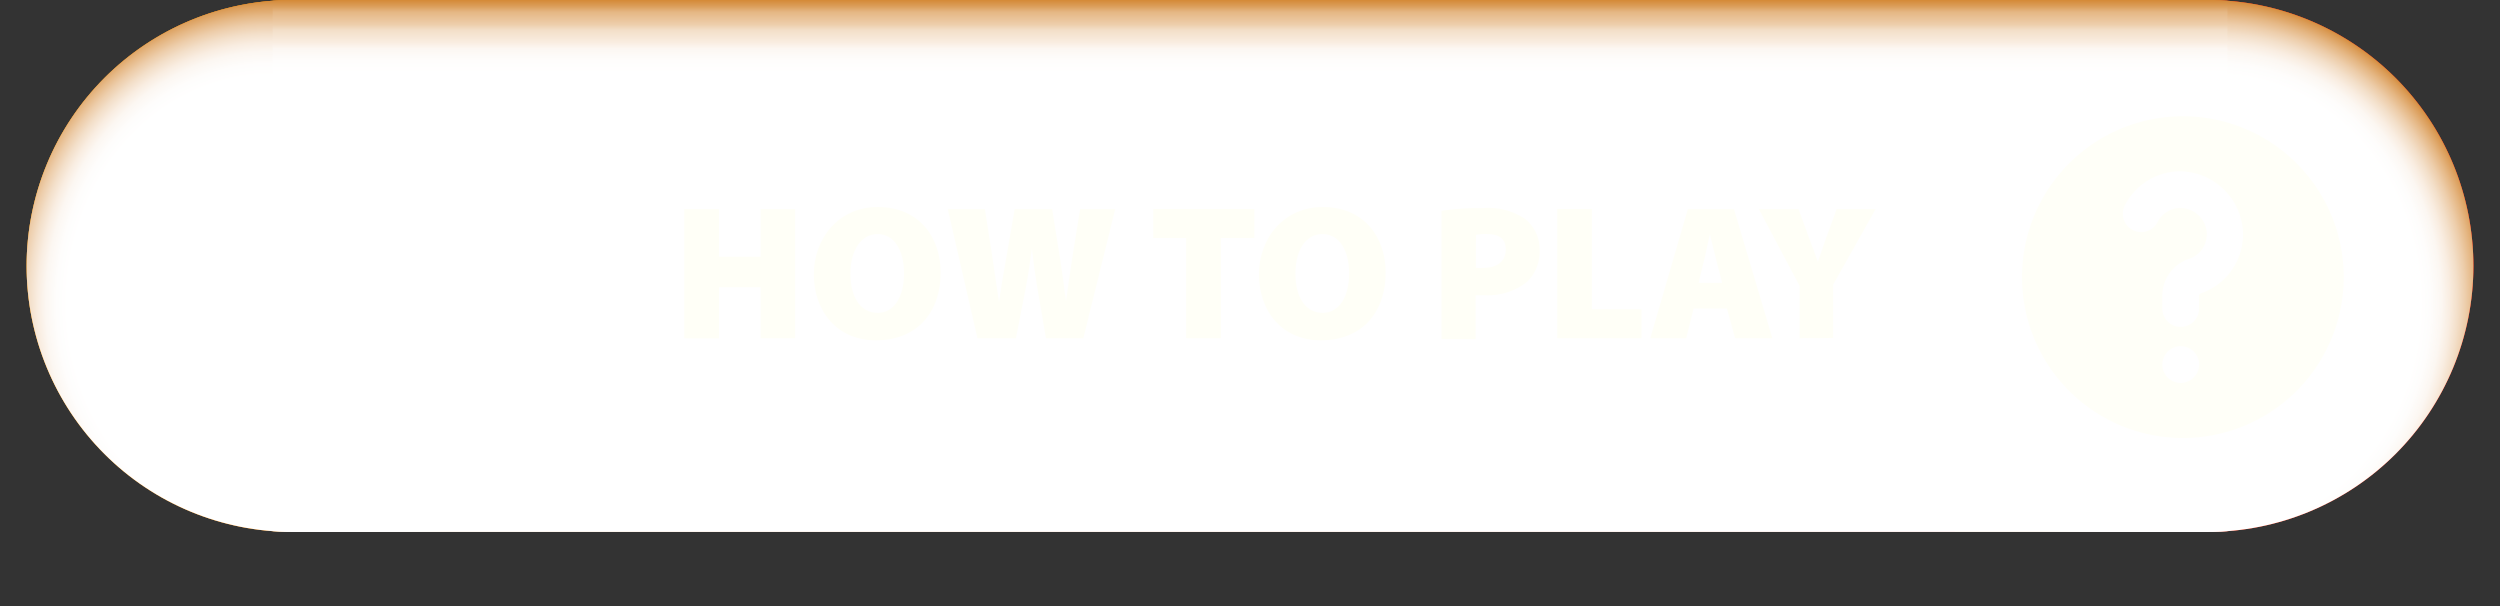 <svg xmlns="http://www.w3.org/2000/svg" xmlns:xlink="http://www.w3.org/1999/xlink" viewBox="0 0 235 57"><rect x="0" y="0" width="235" height="57" fill="#333333" stroke="none"/><defs><style>.cls-1{fill:url(#_ÂÁ_Ï_ÌÌ_È_ËÂÌÚ_5);}.cls-2{isolation:isolate;}.cls-3{mix-blend-mode:multiply;}.cls-4{clip-path:url(#clip-path);}.cls-5{fill:url(#_ÂÁ_Ï_ÌÌ_È_ËÂÌÚ_15);}.cls-6{fill:url(#_ÂÁ_Ï_ÌÌ_È_ËÂÌÚ_15-2);}.cls-7{fill:url(#_ÂÁ_Ï_ÌÌ_È_ËÂÌÚ_14);}.cls-8{fill:#fffff7;}.cls-9{fill:#fffff8;}</style><linearGradient id="_ÂÁ_Ï_ÌÌ_È_ËÂÌÚ_5" y1="25" x2="230" y2="25" gradientUnits="userSpaceOnUse"><stop offset="0" stop-color="#db8810"/><stop offset="1" stop-color="#e22d18"/></linearGradient><clipPath id="clip-path" transform="translate(2.5)"><path id="Mask" class="cls-1" d="M205,0H25a25,25,0,0,0,0,50H205a25,25,0,0,0,0-50Z"/></clipPath><radialGradient id="_ÂÁ_Ï_ÌÌ_È_ËÂÌÚ_15" cx="29.34" cy="-70.09" r="25" gradientTransform="translate(-4.45 108.4) scale(1.02 1.14)" gradientUnits="userSpaceOnUse"><stop offset="0.75" stop-color="#fff"/><stop offset="0.79" stop-color="#fefdfc"/><stop offset="0.83" stop-color="#fcf7f2"/><stop offset="0.86" stop-color="#f9ede1"/><stop offset="0.89" stop-color="#f3dfc9"/><stop offset="0.92" stop-color="#edcdaa"/><stop offset="0.95" stop-color="#e5b784"/><stop offset="0.98" stop-color="#db9d59"/><stop offset="1" stop-color="#d48936"/></radialGradient><radialGradient id="_ÂÁ_Ï_ÌÌ_È_ËÂÌÚ_15-2" cx="208.61" cy="-70.09" r="25" xlink:href="#_ÂÁ_Ï_ÌÌ_È_ËÂÌÚ_15"/><linearGradient id="_ÂÁ_Ï_ÌÌ_È_ËÂÌÚ_14" x1="117.5" y1="57" x2="117.5" gradientUnits="userSpaceOnUse"><stop offset="0.88" stop-color="#fff"/><stop offset="0.9" stop-color="#fefdfc"/><stop offset="0.92" stop-color="#fcf7f2"/><stop offset="0.93" stop-color="#f9ede1"/><stop offset="0.95" stop-color="#f3dfc9"/><stop offset="0.96" stop-color="#edcdaa"/><stop offset="0.98" stop-color="#e5b784"/><stop offset="0.99" stop-color="#db9d59"/><stop offset="1" stop-color="#d48936"/></linearGradient></defs><g class="cls-2"><g id="Layer_2" data-name="Layer 2"><g id="buttons_for_options" data-name="buttons for options"><g id="basic_button" data-name="basic button"><path id="BG" class="cls-1" d="M205,0H25a25,25,0,0,0,0,50H205a25,25,0,0,0,0-50Z" transform="translate(2.5)"/><g id="Shadow" class="cls-3"><path id="Mask-2" data-name="Mask" class="cls-1" d="M205,0H25a25,25,0,0,0,0,50H205a25,25,0,0,0,0-50Z" transform="translate(2.5)"/><g class="cls-4"><g id="Shadow-2" data-name="Shadow"><rect class="cls-5" width="51.25" height="57"/><rect class="cls-6" x="183.75" width="51.25" height="57"/><rect class="cls-7" x="25.63" width="183.75" height="57"/></g></g></g><g id="how_to_play_label" data-name="how to play label"><path class="cls-8" d="M65.08,19.65v4.49H69V19.65h3.24V31.79H69V27H65.08v4.81H61.82V19.65Z" transform="translate(2.5)"/><path class="cls-8" d="M85.92,25.6c0,3.9-2.34,6.39-6.08,6.39S74,29.16,74,25.79s2.33-6.33,6-6.33C83.94,19.46,85.92,22.36,85.92,25.6Zm-8.48.14c0,2.27,1,3.67,2.56,3.67s2.48-1.53,2.48-3.71S81.55,22,80,22,77.44,23.51,77.44,25.74Z" transform="translate(2.5)"/><path class="cls-8" d="M89.38,31.79,86.59,19.65h3.49l.7,4.51c.22,1.4.43,3,.63,4.26h0c.18-1.36.43-2.82.7-4.3l.77-4.47H96.4l.75,4.69c.22,1.38.38,2.63.55,4h0c.18-1.35.4-2.79.61-4.21l.72-4.47h3.3l-3,12.14H95.82L95,27c-.18-1.06-.34-2.2-.5-3.64h0c-.2,1.44-.36,2.58-.57,3.66L93,31.79Z" transform="translate(2.5)"/><path class="cls-8" d="M109,22.37h-3.1V19.65h9.51v2.72h-3.15v9.42H109Z" transform="translate(2.5)"/><path class="cls-8" d="M127.75,25.6c0,3.9-2.34,6.39-6.08,6.39s-5.83-2.83-5.83-6.2,2.32-6.33,6-6.33C125.77,19.46,127.75,22.36,127.75,25.6Zm-8.48.14c0,2.27,1,3.67,2.56,3.67s2.49-1.53,2.49-3.71S123.38,22,121.81,22,119.27,23.51,119.27,25.74Z" transform="translate(2.5)"/><path class="cls-8" d="M133,19.82a24.71,24.71,0,0,1,4-.26,6.17,6.17,0,0,1,3.83,1,3.62,3.62,0,0,1,1.39,2.93,3.94,3.94,0,0,1-1.17,3,6,6,0,0,1-4.05,1.26c-.31,0-.6,0-.79,0v4.12H133Zm3.23,5.36a6,6,0,0,0,.73,0c1.28,0,2.08-.65,2.08-1.69S138.46,22,137.24,22a4.43,4.43,0,0,0-1,.08Z" transform="translate(2.5)"/><path class="cls-8" d="M143.88,19.65h3.26v9.42h4.66v2.72h-7.92Z" transform="translate(2.5)"/><path class="cls-8" d="M156.7,29,156,31.79h-3.37l3.53-12.14h4.33l3.61,12.14H160.6L159.83,29Zm2.68-2.41-.56-2.18c-.18-.68-.41-1.67-.59-2.39h0c-.18.72-.36,1.72-.54,2.41l-.52,2.16Z" transform="translate(2.5)"/><path class="cls-8" d="M166.67,31.79v-4.9l-3.84-7.24h3.73l1,2.74c.34.85.55,1.46.82,2.23h0c.23-.73.49-1.4.77-2.23l1-2.74h3.66l-4,7.12v5Z" transform="translate(2.5)"/></g><path id="question_mark" data-name="question mark" class="cls-9" d="M202.69,10.93a15.12,15.12,0,1,0,15.12,15.12A15.12,15.12,0,0,0,202.69,10.93ZM202.48,36a1.73,1.73,0,1,1,1.74-1.73h0A1.75,1.75,0,0,1,202.48,36Zm1.9-8.41s-.17.07-.17.17v1.37a1.73,1.73,0,0,1-3.45,0h0V27.76a3.65,3.65,0,0,1,2.51-3.43,2.43,2.43,0,0,0,1.67-2.4,2.51,2.51,0,0,0-2.47-2.38,2.42,2.42,0,0,0-2.19,1.39,1.73,1.73,0,0,1-3.11-1.5,5.87,5.87,0,0,1,5.27-3.34h0a6,6,0,0,1,5.9,5.73,5.86,5.86,0,0,1-4,5.76Z" transform="translate(2.5)"/></g></g></g></g></svg>